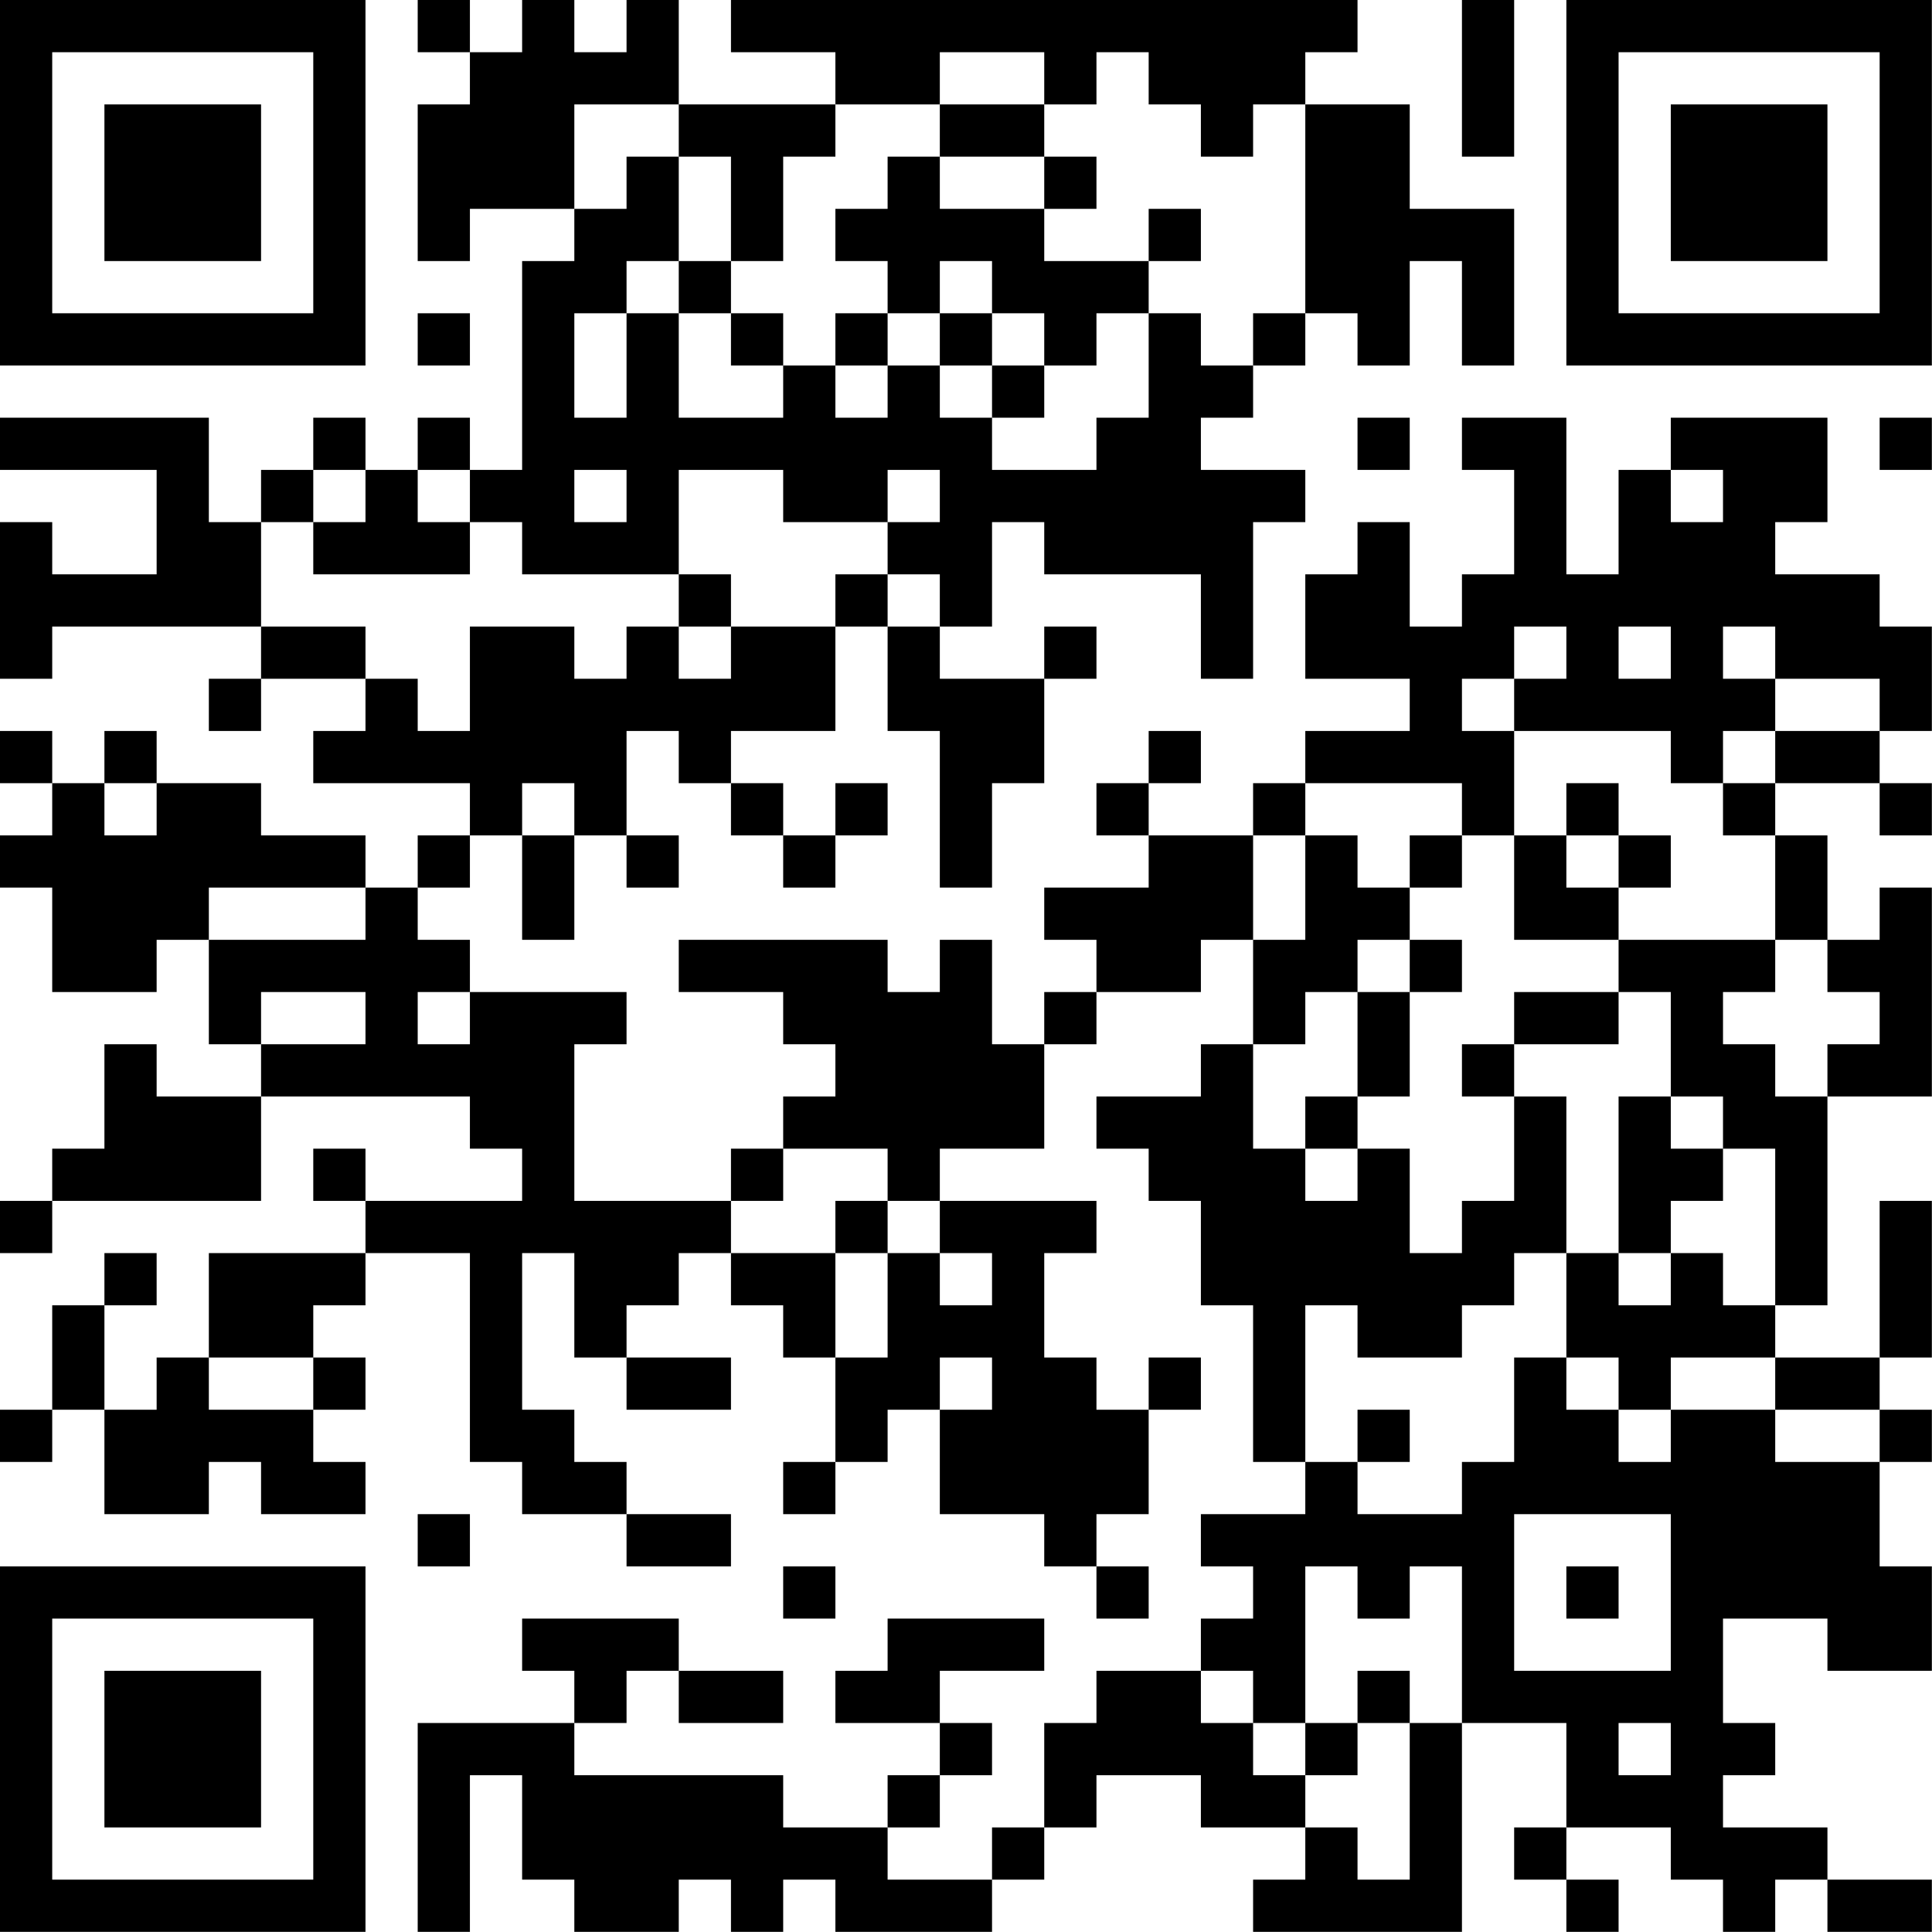 <?xml version="1.0" encoding="UTF-8"?>
<svg xmlns="http://www.w3.org/2000/svg" version="1.1" width="200" height="200" viewBox="0 0 200 200"><rect x="0" y="0" width="200" height="200" fill="#ffffff"/><g transform="scale(5.405)"><g transform="translate(0,0)"><path fill-rule="evenodd" d="M8 0L8 1L9 1L9 2L8 2L8 5L9 5L9 4L11 4L11 5L10 5L10 9L9 9L9 8L8 8L8 9L7 9L7 8L6 8L6 9L5 9L5 10L4 10L4 8L0 8L0 9L3 9L3 11L1 11L1 10L0 10L0 13L1 13L1 12L5 12L5 13L4 13L4 14L5 14L5 13L7 13L7 14L6 14L6 15L9 15L9 16L8 16L8 17L7 17L7 16L5 16L5 15L3 15L3 14L2 14L2 15L1 15L1 14L0 14L0 15L1 15L1 16L0 16L0 17L1 17L1 19L3 19L3 18L4 18L4 20L5 20L5 21L3 21L3 20L2 20L2 22L1 22L1 23L0 23L0 24L1 24L1 23L5 23L5 21L9 21L9 22L10 22L10 23L7 23L7 22L6 22L6 23L7 23L7 24L4 24L4 26L3 26L3 27L2 27L2 25L3 25L3 24L2 24L2 25L1 25L1 27L0 27L0 28L1 28L1 27L2 27L2 29L4 29L4 28L5 28L5 29L7 29L7 28L6 28L6 27L7 27L7 26L6 26L6 25L7 25L7 24L9 24L9 28L10 28L10 29L12 29L12 30L14 30L14 29L12 29L12 28L11 28L11 27L10 27L10 24L11 24L11 26L12 26L12 27L14 27L14 26L12 26L12 25L13 25L13 24L14 24L14 25L15 25L15 26L16 26L16 28L15 28L15 29L16 29L16 28L17 28L17 27L18 27L18 29L20 29L20 30L21 30L21 31L22 31L22 30L21 30L21 29L22 29L22 27L23 27L23 26L22 26L22 27L21 27L21 26L20 26L20 24L21 24L21 23L18 23L18 22L20 22L20 20L21 20L21 19L23 19L23 18L24 18L24 20L23 20L23 21L21 21L21 22L22 22L22 23L23 23L23 25L24 25L24 28L25 28L25 29L23 29L23 30L24 30L24 31L23 31L23 32L21 32L21 33L20 33L20 35L19 35L19 36L17 36L17 35L18 35L18 34L19 34L19 33L18 33L18 32L20 32L20 31L17 31L17 32L16 32L16 33L18 33L18 34L17 34L17 35L15 35L15 34L11 34L11 33L12 33L12 32L13 32L13 33L15 33L15 32L13 32L13 31L10 31L10 32L11 32L11 33L8 33L8 37L9 37L9 34L10 34L10 36L11 36L11 37L13 37L13 36L14 36L14 37L15 37L15 36L16 36L16 37L19 37L19 36L20 36L20 35L21 35L21 34L23 34L23 35L25 35L25 36L24 36L24 37L28 37L28 33L30 33L30 35L29 35L29 36L30 36L30 37L31 37L31 36L30 36L30 35L32 35L32 36L33 36L33 37L34 37L34 36L35 36L35 37L37 37L37 36L35 36L35 35L33 35L33 34L34 34L34 33L33 33L33 31L35 31L35 32L37 32L37 30L36 30L36 28L37 28L37 27L36 27L36 26L37 26L37 23L36 23L36 26L34 26L34 25L35 25L35 21L37 21L37 17L36 17L36 18L35 18L35 16L34 16L34 15L36 15L36 16L37 16L37 15L36 15L36 14L37 14L37 12L36 12L36 11L34 11L34 10L35 10L35 8L32 8L32 9L31 9L31 11L30 11L30 8L28 8L28 9L29 9L29 11L28 11L28 12L27 12L27 10L26 10L26 11L25 11L25 13L27 13L27 14L25 14L25 15L24 15L24 16L22 16L22 15L23 15L23 14L22 14L22 15L21 15L21 16L22 16L22 17L20 17L20 18L21 18L21 19L20 19L20 20L19 20L19 18L18 18L18 19L17 19L17 18L13 18L13 19L15 19L15 20L16 20L16 21L15 21L15 22L14 22L14 23L11 23L11 20L12 20L12 19L9 19L9 18L8 18L8 17L9 17L9 16L10 16L10 18L11 18L11 16L12 16L12 17L13 17L13 16L12 16L12 14L13 14L13 15L14 15L14 16L15 16L15 17L16 17L16 16L17 16L17 15L16 15L16 16L15 16L15 15L14 15L14 14L16 14L16 12L17 12L17 14L18 14L18 17L19 17L19 15L20 15L20 13L21 13L21 12L20 12L20 13L18 13L18 12L19 12L19 10L20 10L20 11L23 11L23 13L24 13L24 10L25 10L25 9L23 9L23 8L24 8L24 7L25 7L25 6L26 6L26 7L27 7L27 5L28 5L28 7L29 7L29 4L27 4L27 2L25 2L25 1L26 1L26 0L14 0L14 1L16 1L16 2L13 2L13 0L12 0L12 1L11 1L11 0L10 0L10 1L9 1L9 0ZM28 0L28 3L29 3L29 0ZM18 1L18 2L16 2L16 3L15 3L15 5L14 5L14 3L13 3L13 2L11 2L11 4L12 4L12 3L13 3L13 5L12 5L12 6L11 6L11 8L12 8L12 6L13 6L13 8L15 8L15 7L16 7L16 8L17 8L17 7L18 7L18 8L19 8L19 9L21 9L21 8L22 8L22 6L23 6L23 7L24 7L24 6L25 6L25 2L24 2L24 3L23 3L23 2L22 2L22 1L21 1L21 2L20 2L20 1ZM18 2L18 3L17 3L17 4L16 4L16 5L17 5L17 6L16 6L16 7L17 7L17 6L18 6L18 7L19 7L19 8L20 8L20 7L21 7L21 6L22 6L22 5L23 5L23 4L22 4L22 5L20 5L20 4L21 4L21 3L20 3L20 2ZM18 3L18 4L20 4L20 3ZM13 5L13 6L14 6L14 7L15 7L15 6L14 6L14 5ZM18 5L18 6L19 6L19 7L20 7L20 6L19 6L19 5ZM8 6L8 7L9 7L9 6ZM26 8L26 9L27 9L27 8ZM36 8L36 9L37 9L37 8ZM6 9L6 10L5 10L5 12L7 12L7 13L8 13L8 14L9 14L9 12L11 12L11 13L12 13L12 12L13 12L13 13L14 13L14 12L16 12L16 11L17 11L17 12L18 12L18 11L17 11L17 10L18 10L18 9L17 9L17 10L15 10L15 9L13 9L13 11L10 11L10 10L9 10L9 9L8 9L8 10L9 10L9 11L6 11L6 10L7 10L7 9ZM11 9L11 10L12 10L12 9ZM32 9L32 10L33 10L33 9ZM13 11L13 12L14 12L14 11ZM29 12L29 13L28 13L28 14L29 14L29 16L28 16L28 15L25 15L25 16L24 16L24 18L25 18L25 16L26 16L26 17L27 17L27 18L26 18L26 19L25 19L25 20L24 20L24 22L25 22L25 23L26 23L26 22L27 22L27 24L28 24L28 23L29 23L29 21L30 21L30 24L29 24L29 25L28 25L28 26L26 26L26 25L25 25L25 28L26 28L26 29L28 29L28 28L29 28L29 26L30 26L30 27L31 27L31 28L32 28L32 27L34 27L34 28L36 28L36 27L34 27L34 26L32 26L32 27L31 27L31 26L30 26L30 24L31 24L31 25L32 25L32 24L33 24L33 25L34 25L34 22L33 22L33 21L32 21L32 19L31 19L31 18L34 18L34 19L33 19L33 20L34 20L34 21L35 21L35 20L36 20L36 19L35 19L35 18L34 18L34 16L33 16L33 15L34 15L34 14L36 14L36 13L34 13L34 12L33 12L33 13L34 13L34 14L33 14L33 15L32 15L32 14L29 14L29 13L30 13L30 12ZM31 12L31 13L32 13L32 12ZM2 15L2 16L3 16L3 15ZM10 15L10 16L11 16L11 15ZM30 15L30 16L29 16L29 18L31 18L31 17L32 17L32 16L31 16L31 15ZM27 16L27 17L28 17L28 16ZM30 16L30 17L31 17L31 16ZM4 17L4 18L7 18L7 17ZM27 18L27 19L26 19L26 21L25 21L25 22L26 22L26 21L27 21L27 19L28 19L28 18ZM5 19L5 20L7 20L7 19ZM8 19L8 20L9 20L9 19ZM29 19L29 20L28 20L28 21L29 21L29 20L31 20L31 19ZM31 21L31 24L32 24L32 23L33 23L33 22L32 22L32 21ZM15 22L15 23L14 23L14 24L16 24L16 26L17 26L17 24L18 24L18 25L19 25L19 24L18 24L18 23L17 23L17 22ZM16 23L16 24L17 24L17 23ZM4 26L4 27L6 27L6 26ZM18 26L18 27L19 27L19 26ZM26 27L26 28L27 28L27 27ZM8 29L8 30L9 30L9 29ZM29 29L29 32L32 32L32 29ZM15 30L15 31L16 31L16 30ZM25 30L25 33L24 33L24 32L23 32L23 33L24 33L24 34L25 34L25 35L26 35L26 36L27 36L27 33L28 33L28 30L27 30L27 31L26 31L26 30ZM30 30L30 31L31 31L31 30ZM26 32L26 33L25 33L25 34L26 34L26 33L27 33L27 32ZM31 33L31 34L32 34L32 33ZM0 0L0 7L7 7L7 0ZM1 1L1 6L6 6L6 1ZM2 2L2 5L5 5L5 2ZM30 0L30 7L37 7L37 0ZM31 1L31 6L36 6L36 1ZM32 2L32 5L35 5L35 2ZM0 30L0 37L7 37L7 30ZM1 31L1 36L6 36L6 31ZM2 32L2 35L5 35L5 32Z" fill="#000000"/></g></g></svg>
